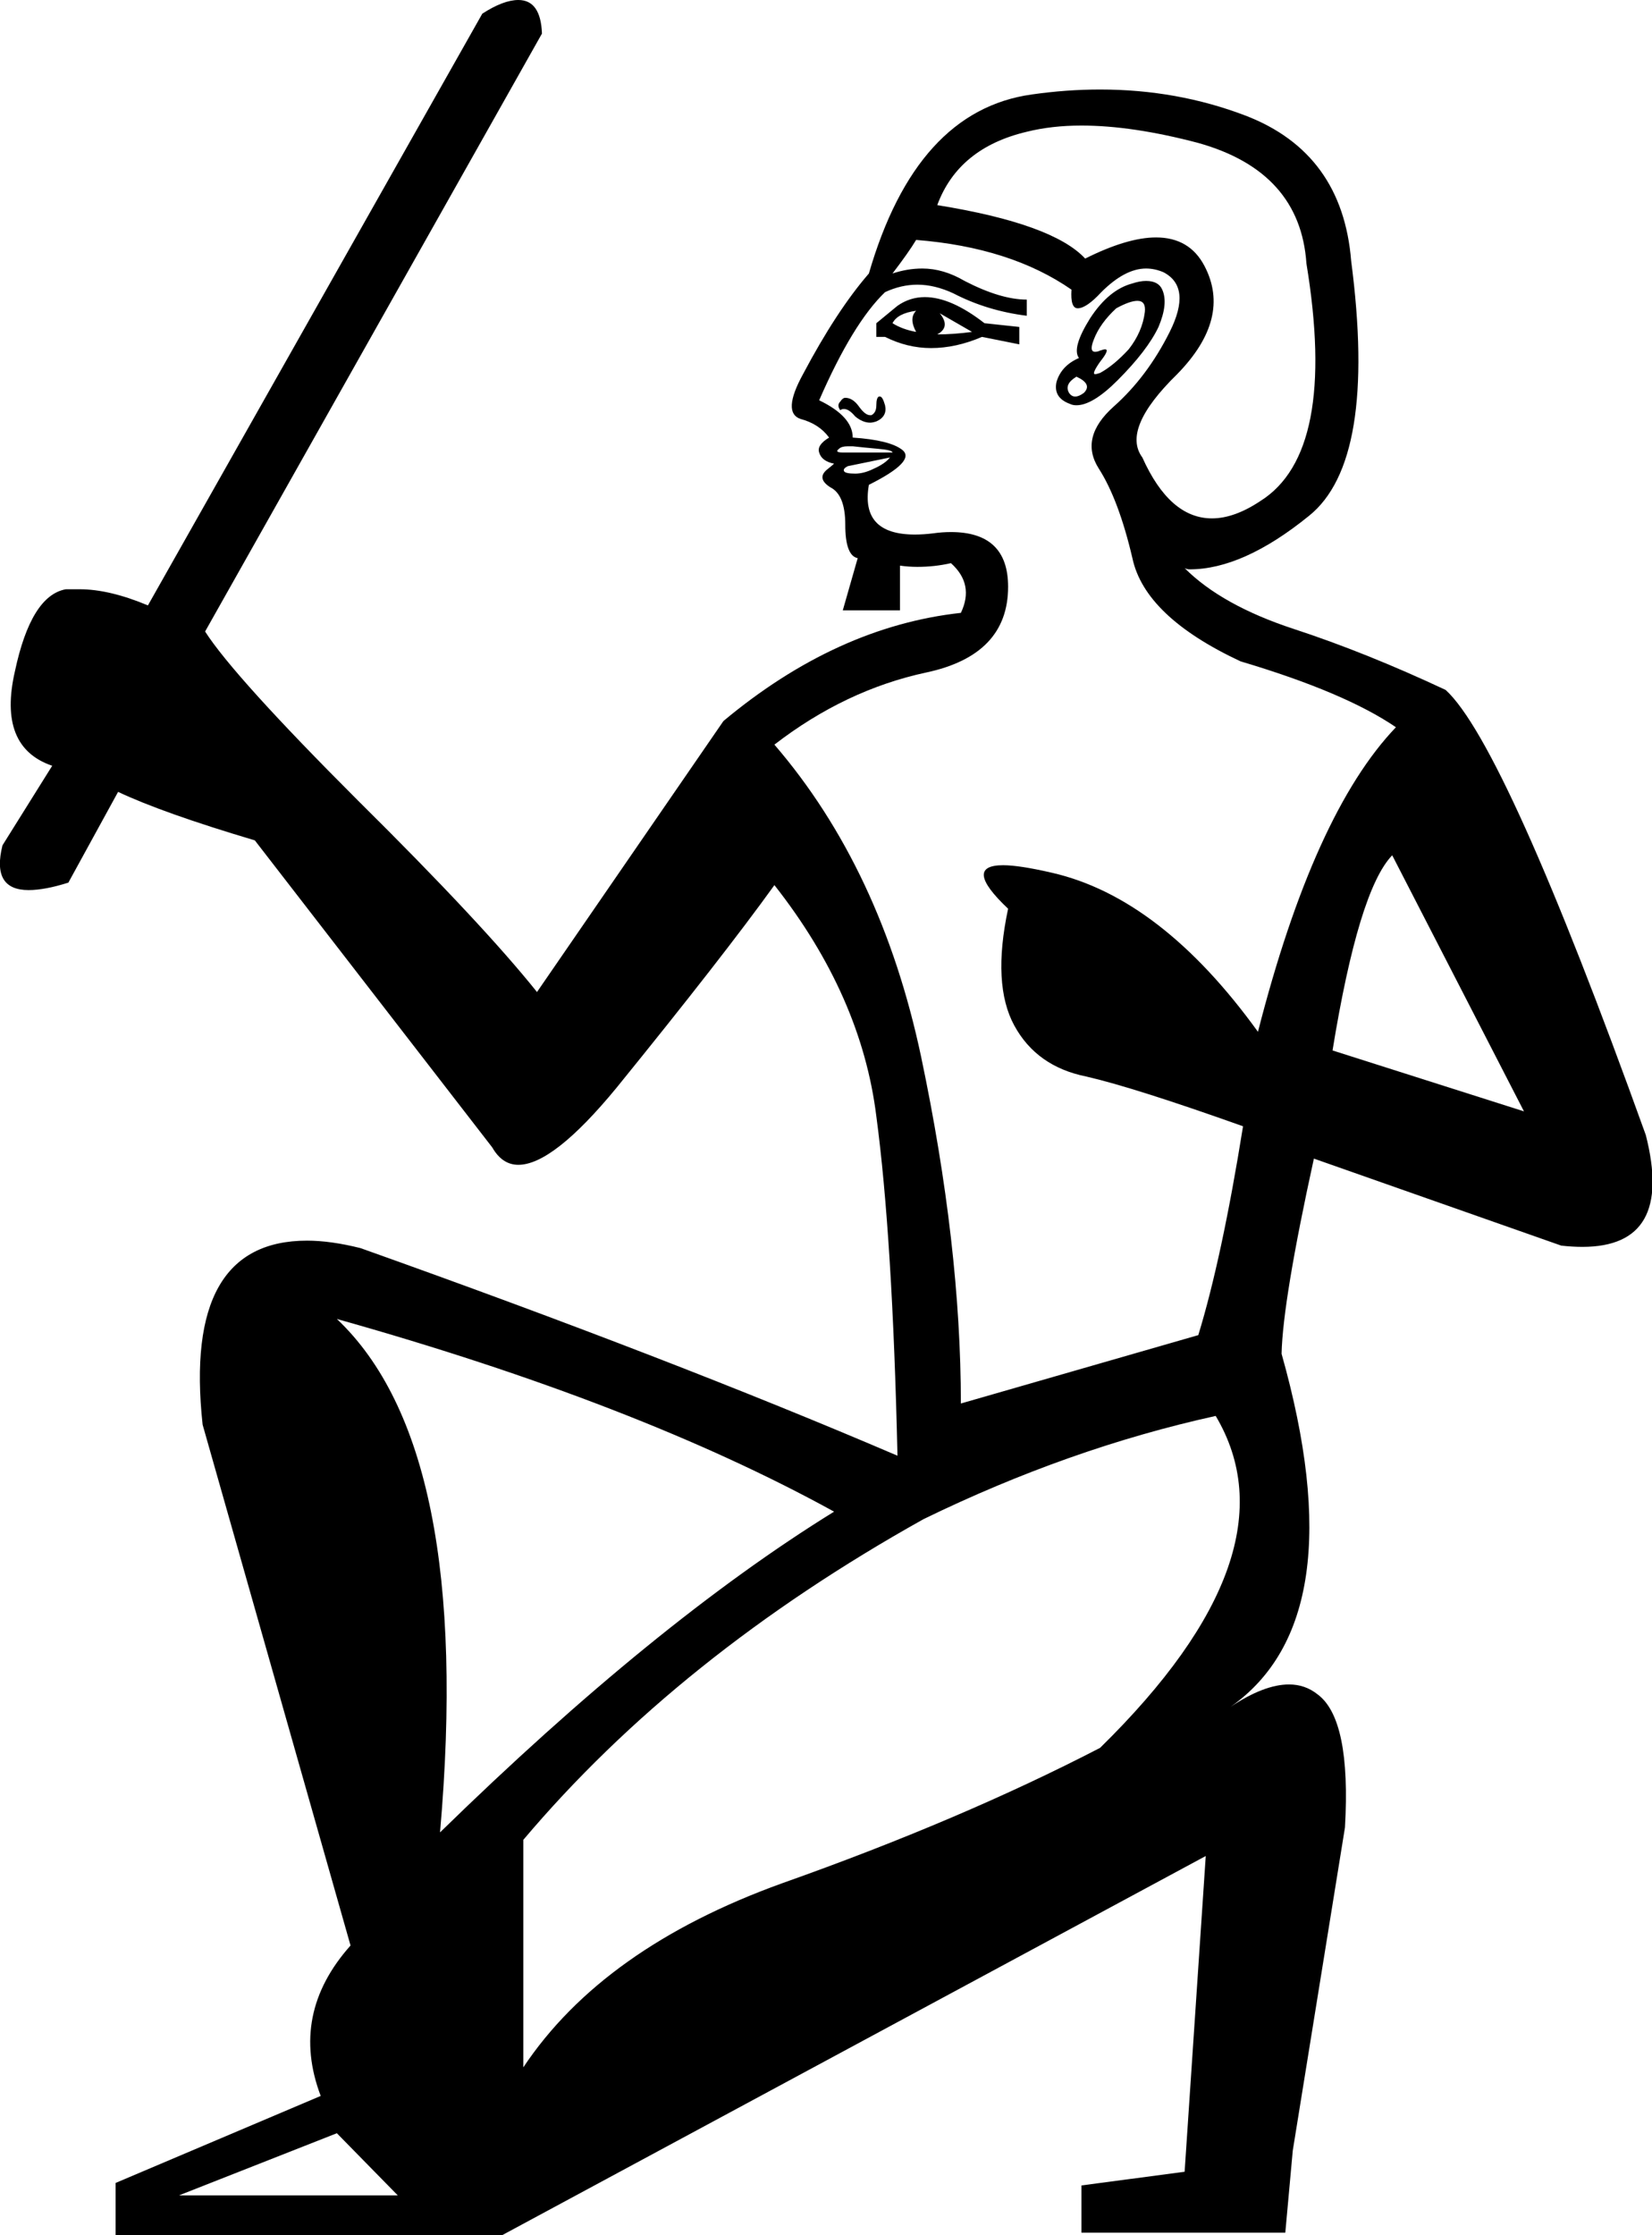 <?xml version='1.0' encoding ='UTF-8' standalone='no'?>
<svg width='13.29' height='17.98' xmlns='http://www.w3.org/2000/svg' xmlns:xlink='http://www.w3.org/1999/xlink'  version='1.1' >
<path style='fill:black; stroke:none' d=' M 7.37 2.5  Q 7.31 2.56 7.37 2.67  Q 7.26 2.65 7.18 2.6  Q 7.22 2.52 7.37 2.5  Z  M 7.56 2.52  L 7.82 2.67  Q 7.67 2.69 7.54 2.69  Q 7.65 2.63 7.56 2.52  Z  M 7.44 2.39  Q 7.32 2.39 7.22 2.46  L 7.05 2.6  L 7.05 2.71  L 7.12 2.71  Q 7.3 2.8 7.49 2.8  Q 7.69 2.8 7.9 2.71  L 8.2 2.77  L 8.2 2.63  L 7.92 2.6  Q 7.65 2.39 7.44 2.39  Z  M 9.15 2.42  Q 9.22 2.42 9.21 2.51  Q 9.19 2.67 9.08 2.81  Q 8.96 2.94 8.85 3  Q 8.82 3.01 8.81 3.01  Q 8.78 3.01 8.85 2.91  Q 8.93 2.81 8.89 2.81  Q 8.88 2.81 8.85 2.82  Q 8.83 2.83 8.81 2.83  Q 8.76 2.83 8.8 2.73  Q 8.85 2.6 8.98 2.48  Q 9.09 2.42 9.15 2.42  Z  M 8.66 3.03  Q 8.79 3.09 8.72 3.16  Q 8.68 3.19 8.65 3.19  Q 8.62 3.19 8.6 3.16  Q 8.56 3.09 8.66 3.03  Z  M 9.22 2.26  Q 9.17 2.26 9.11 2.28  Q 8.92 2.33 8.77 2.56  Q 8.62 2.8 8.68 2.88  Q 8.54 2.94 8.5 3.07  Q 8.47 3.2 8.61 3.25  Q 8.63 3.26 8.66 3.26  Q 8.79 3.26 8.99 3.06  Q 9.23 2.82 9.32 2.63  Q 9.4 2.44 9.35 2.33  Q 9.32 2.26 9.22 2.26  Z  M 7.08 3.19  Q 7.08 3.19 7.07 3.19  Q 7.05 3.2 7.05 3.26  Q 7.05 3.32 7.01 3.34  Q 7 3.34 7 3.34  Q 6.96 3.34 6.91 3.27  Q 6.86 3.2 6.8 3.2  Q 6.78 3.2 6.76 3.23  Q 6.73 3.26 6.76 3.3  Q 6.77 3.29 6.79 3.29  Q 6.83 3.29 6.88 3.35  Q 6.94 3.4 7 3.4  Q 7.02 3.4 7.05 3.39  Q 7.14 3.35 7.12 3.26  Q 7.1 3.19 7.08 3.19  Z  M 6.82 3.59  Q 6.84 3.59 6.86 3.59  Q 6.95 3.6 7.06 3.61  Q 7.18 3.62 7.18 3.64  L 6.78 3.64  Q 6.71 3.64 6.75 3.61  Q 6.77 3.59 6.82 3.59  Z  M 7.16 3.68  Q 7.12 3.73 7.03 3.77  Q 6.95 3.81 6.88 3.81  Q 6.8 3.81 6.79 3.79  Q 6.78 3.77 6.82 3.75  L 7.16 3.68  Z  M 8.7 1.01  Q 9.11 1.01 9.64 1.15  Q 10.46 1.38 10.51 2.12  Q 10.76 3.64 10.14 4.03  Q 9.93 4.17 9.75 4.17  Q 9.41 4.17 9.19 3.68  Q 9.02 3.45 9.47 3.01  Q 9.91 2.56 9.69 2.14  Q 9.57 1.91 9.3 1.91  Q 9.07 1.91 8.73 2.08  Q 8.47 1.8 7.54 1.65  Q 7.71 1.19 8.26 1.06  Q 8.46 1.01 8.7 1.01  Z  M 11.2 6.88  L 12.26 8.94  L 10.72 8.45  Q 10.93 7.16 11.2 6.88  Z  M 7.37 1.93  Q 8.13 1.99 8.62 2.33  Q 8.61 2.48 8.67 2.48  Q 8.74 2.48 8.86 2.35  Q 9.05 2.16 9.22 2.16  Q 9.29 2.16 9.36 2.19  Q 9.59 2.31 9.41 2.67  Q 9.23 3.03 8.96 3.27  Q 8.68 3.52 8.84 3.77  Q 9 4.02 9.11 4.49  Q 9.21 4.96 9.98 5.32  Q 10.82 5.57 11.23 5.85  Q 10.57 6.54 10.12 8.3  Q 9.34 7.22 8.46 7.02  Q 8.2 6.96 8.07 6.96  Q 7.74 6.96 8.11 7.31  Q 7.98 7.92 8.16 8.25  Q 8.34 8.58 8.74 8.66  Q 9.13 8.75 10 9.06  Q 9.83 10.12 9.64 10.74  L 7.73 11.29  Q 7.73 10.02 7.41 8.5  Q 7.09 6.99 6.23 5.99  Q 6.8 5.55 7.45 5.41  Q 8.11 5.27 8.11 4.72  Q 8.11 4.28 7.65 4.28  Q 7.58 4.28 7.51 4.29  Q 7.43 4.3 7.36 4.3  Q 6.92 4.3 6.99 3.9  Q 7.37 3.71 7.26 3.62  Q 7.16 3.54 6.86 3.52  Q 6.86 3.35 6.59 3.22  Q 6.86 2.6 7.12 2.35  Q 7.25 2.29 7.38 2.29  Q 7.52 2.29 7.67 2.36  Q 7.94 2.5 8.26 2.54  L 8.26 2.41  Q 8.05 2.41 7.76 2.26  Q 7.59 2.16 7.42 2.16  Q 7.3 2.16 7.18 2.2  Q 7.31 2.03 7.37 1.93  Z  M 2.71 10.61  Q 5.13 11.29 6.71 12.16  Q 5.27 13.05 3.54 14.74  Q 3.81 11.65 2.71 10.61  Z  M 9.78 11.39  Q 10.44 12.5 8.85 14.06  Q 7.73 14.64 6.29 15.15  Q 4.85 15.67 4.21 16.63  L 4.21 14.8  Q 5.46 13.32 7.43 12.22  Q 8.6 11.65 9.78 11.39  Z  M 2.71 17.16  L 3.2 17.66  L 1.44 17.66  L 2.71 17.16  Z  M 4.17 0  Q 4.05 0 3.88 0.11  L 1.19 4.87  Q 0.88 4.74 0.64 4.74  Q 0.58 4.74 0.53 4.74  Q 0.25 4.79 0.12 5.4  Q -0.02 6.01 0.42 6.16  L 0.02 6.8  Q -0.07 7.16 0.23 7.16  Q 0.36 7.16 0.55 7.1  L 0.95 6.37  Q 1.31 6.54 2.05 6.76  L 3.96 9.23  Q 4.04 9.37 4.17 9.37  Q 4.45 9.37 4.96 8.75  Q 5.82 7.69 6.23 7.12  Q 6.93 8.01 7.05 8.98  Q 7.18 9.95 7.22 11.71  Q 5.4 10.93 2.9 10.04  Q 2.66 9.98 2.47 9.98  Q 1.47 9.98 1.63 11.46  L 2.82 15.65  Q 2.33 16.2 2.58 16.86  L 0.93 17.56  L 0.93 17.98  L 4.04 17.98  L 9.7 14.93  L 9.53 17.47  L 8.7 17.58  L 8.7 17.96  L 10.34 17.96  L 10.4 17.3  L 10.82 14.7  Q 10.87 13.83 10.6 13.63  Q 10.5 13.55 10.37 13.55  Q 10.17 13.55 9.9 13.73  L 9.9 13.73  Q 9.9 13.73 9.9 13.73  L 9.9 13.73  Q 9.9 13.73 9.9 13.73  L 9.9 13.73  Q 10.91 13.02 10.31 10.89  L 10.31 10.89  Q 10.32 10.46 10.57 9.32  L 12.56 10.02  Q 12.65 10.03 12.73 10.03  Q 13.47 10.03 13.24 9.13  Q 12.11 5.99 11.63 5.55  Q 10.99 5.25 10.41 5.06  Q 9.83 4.87 9.53 4.57  L 9.53 4.57  Q 9.55 4.58 9.57 4.58  Q 10 4.58 10.53 4.15  Q 11.08 3.71 10.87 2.1  Q 10.8 1.23 10.02 0.93  Q 9.47 0.72 8.85 0.72  Q 8.58 0.72 8.3 0.76  Q 7.37 0.89 6.99 2.2  Q 6.73 2.5 6.46 3.01  Q 6.29 3.32 6.44 3.37  Q 6.59 3.41 6.67 3.52  Q 6.57 3.58 6.59 3.64  Q 6.61 3.71 6.71 3.73  L 6.71 3.73  Q 6.7 3.74 6.65 3.78  Q 6.57 3.85 6.68 3.92  Q 6.8 3.98 6.8 4.22  Q 6.8 4.47 6.9 4.49  L 6.78 4.91  L 7.24 4.91  L 7.24 4.55  Q 7.31 4.56 7.38 4.56  Q 7.52 4.56 7.65 4.53  Q 7.84 4.7 7.73 4.93  Q 6.73 5.04 5.82 5.8  L 4.32 7.98  Q 3.88 7.43 2.88 6.44  Q 1.88 5.44 1.65 5.08  L 4.36 0.27  Q 4.35 0 4.17 0  Z '/></svg>
